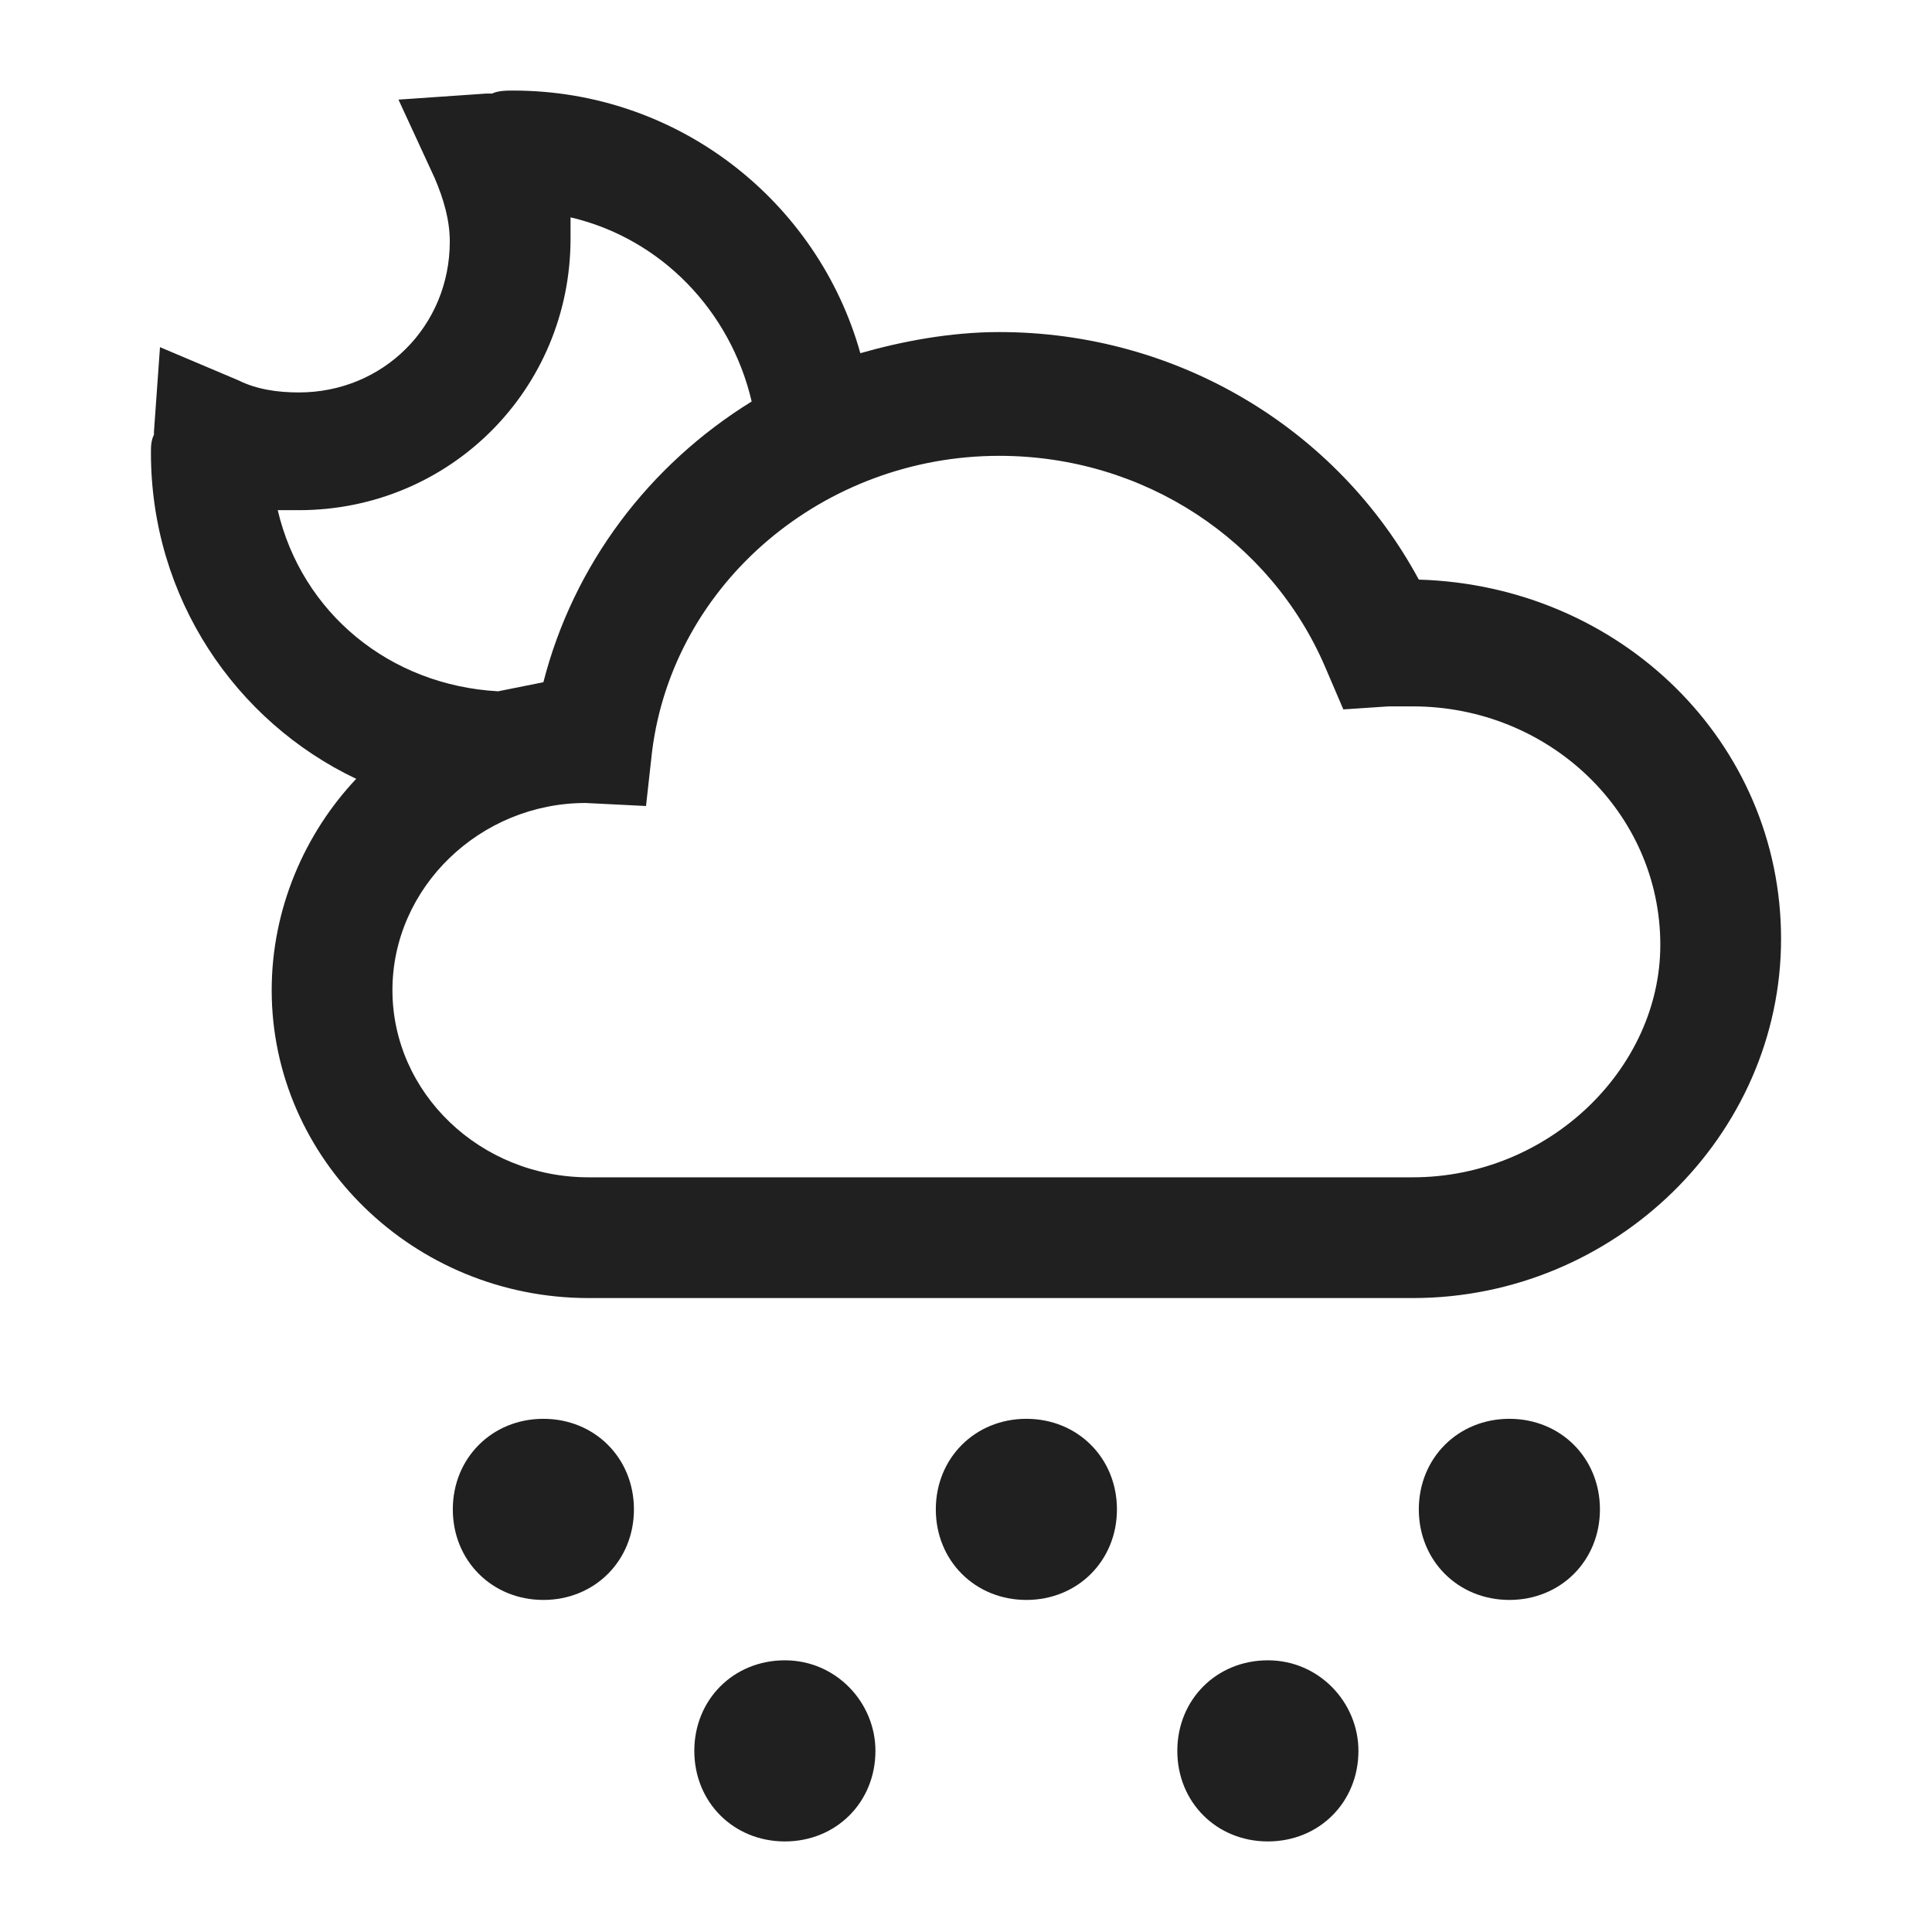 <?xml version="1.0" encoding="utf-8"?>
<!-- Generator: Adobe Illustrator 19.1.0, SVG Export Plug-In . SVG Version: 6.00 Build 0)  -->
<svg version="1.1" id="Layer_2" xmlns="http://www.w3.org/2000/svg" xmlns:xlink="http://www.w3.org/1999/xlink" x="0px" y="0px"
	 viewBox="0 0 64 64" style="enable-background:new 0 0 64 64;" xml:space="preserve">
<style type="text/css">
	.st0{fill:#202020;}
</style>
<g>
	<path class="st0" d="M47,19.2c-2.7-5-8-8.2-13.9-8.2c-1.6,0-3.2,0.3-4.6,0.7C27.1,6.7,22.5,3,17,3c-0.2,0-0.5,0-0.7,0.1
		c-0.1,0-0.1,0-0.2,0l-2.9,0.2l1.2,2.6c0.3,0.7,0.5,1.4,0.5,2.1c0,2.8-2.2,5-5,5c-0.7,0-1.4-0.1-2-0.4l-2.6-1.1l-0.2,2.8l0,0.1
		C5,14.6,5,14.8,5,15c0,4.8,2.8,8.9,6.8,10.8C10.1,27.6,9,30.1,9,32.8C9,38.4,13.7,43,19.5,43l27.3,0C53.5,43,59,37.6,59,31.1
		C59,24.6,53.7,19.4,47,19.2z M9.2,16.9c0.2,0,0.4,0,0.7,0c5,0,9-4,9-9c0-0.3,0-0.5,0-0.7c3,0.7,5.3,3.1,6,6.1
		c-3.4,2.1-5.9,5.4-6.9,9.3c-0.5,0.1-1,0.2-1.5,0.3C12.9,22.7,10,20.3,9.2,16.9z M46.8,39l-27.3,0c-3.6,0-6.5-2.8-6.5-6.2
		c0-3.4,2.9-6.2,6.4-6.2l2,0.1l0.2-1.8c0.7-5.6,5.7-9.8,11.5-9.8c4.8,0,9,2.8,10.8,7l0.6,1.4l1.5-0.1c0.3,0,0.5,0,0.8,0
		c4.5,0,8.2,3.5,8.2,7.9C55,35.4,51.3,39,46.8,39z"/>
	<path class="st0" d="M18,47c-1.7,0-3,1.3-3,3c0,1.7,1.3,3,3,3s3-1.3,3-3C21,48.3,19.7,47,18,47z"/>
	<path class="st0" d="M34,47c-1.7,0-3,1.3-3,3c0,1.7,1.3,3,3,3s3-1.3,3-3C37,48.3,35.7,47,34,47z"/>
	<path class="st0" d="M50,47c-1.7,0-3,1.3-3,3c0,1.7,1.3,3,3,3s3-1.3,3-3C53,48.3,51.7,47,50,47z"/>
	<path class="st0" d="M42,55c-1.7,0-3,1.3-3,3c0,1.7,1.3,3,3,3s3-1.3,3-3C45,56.4,43.7,55,42,55z"/>
	<path class="st0" d="M26,55c-1.7,0-3,1.3-3,3c0,1.7,1.3,3,3,3s3-1.3,3-3C29,56.4,27.7,55,26,55z"/>
</g>
</svg>
